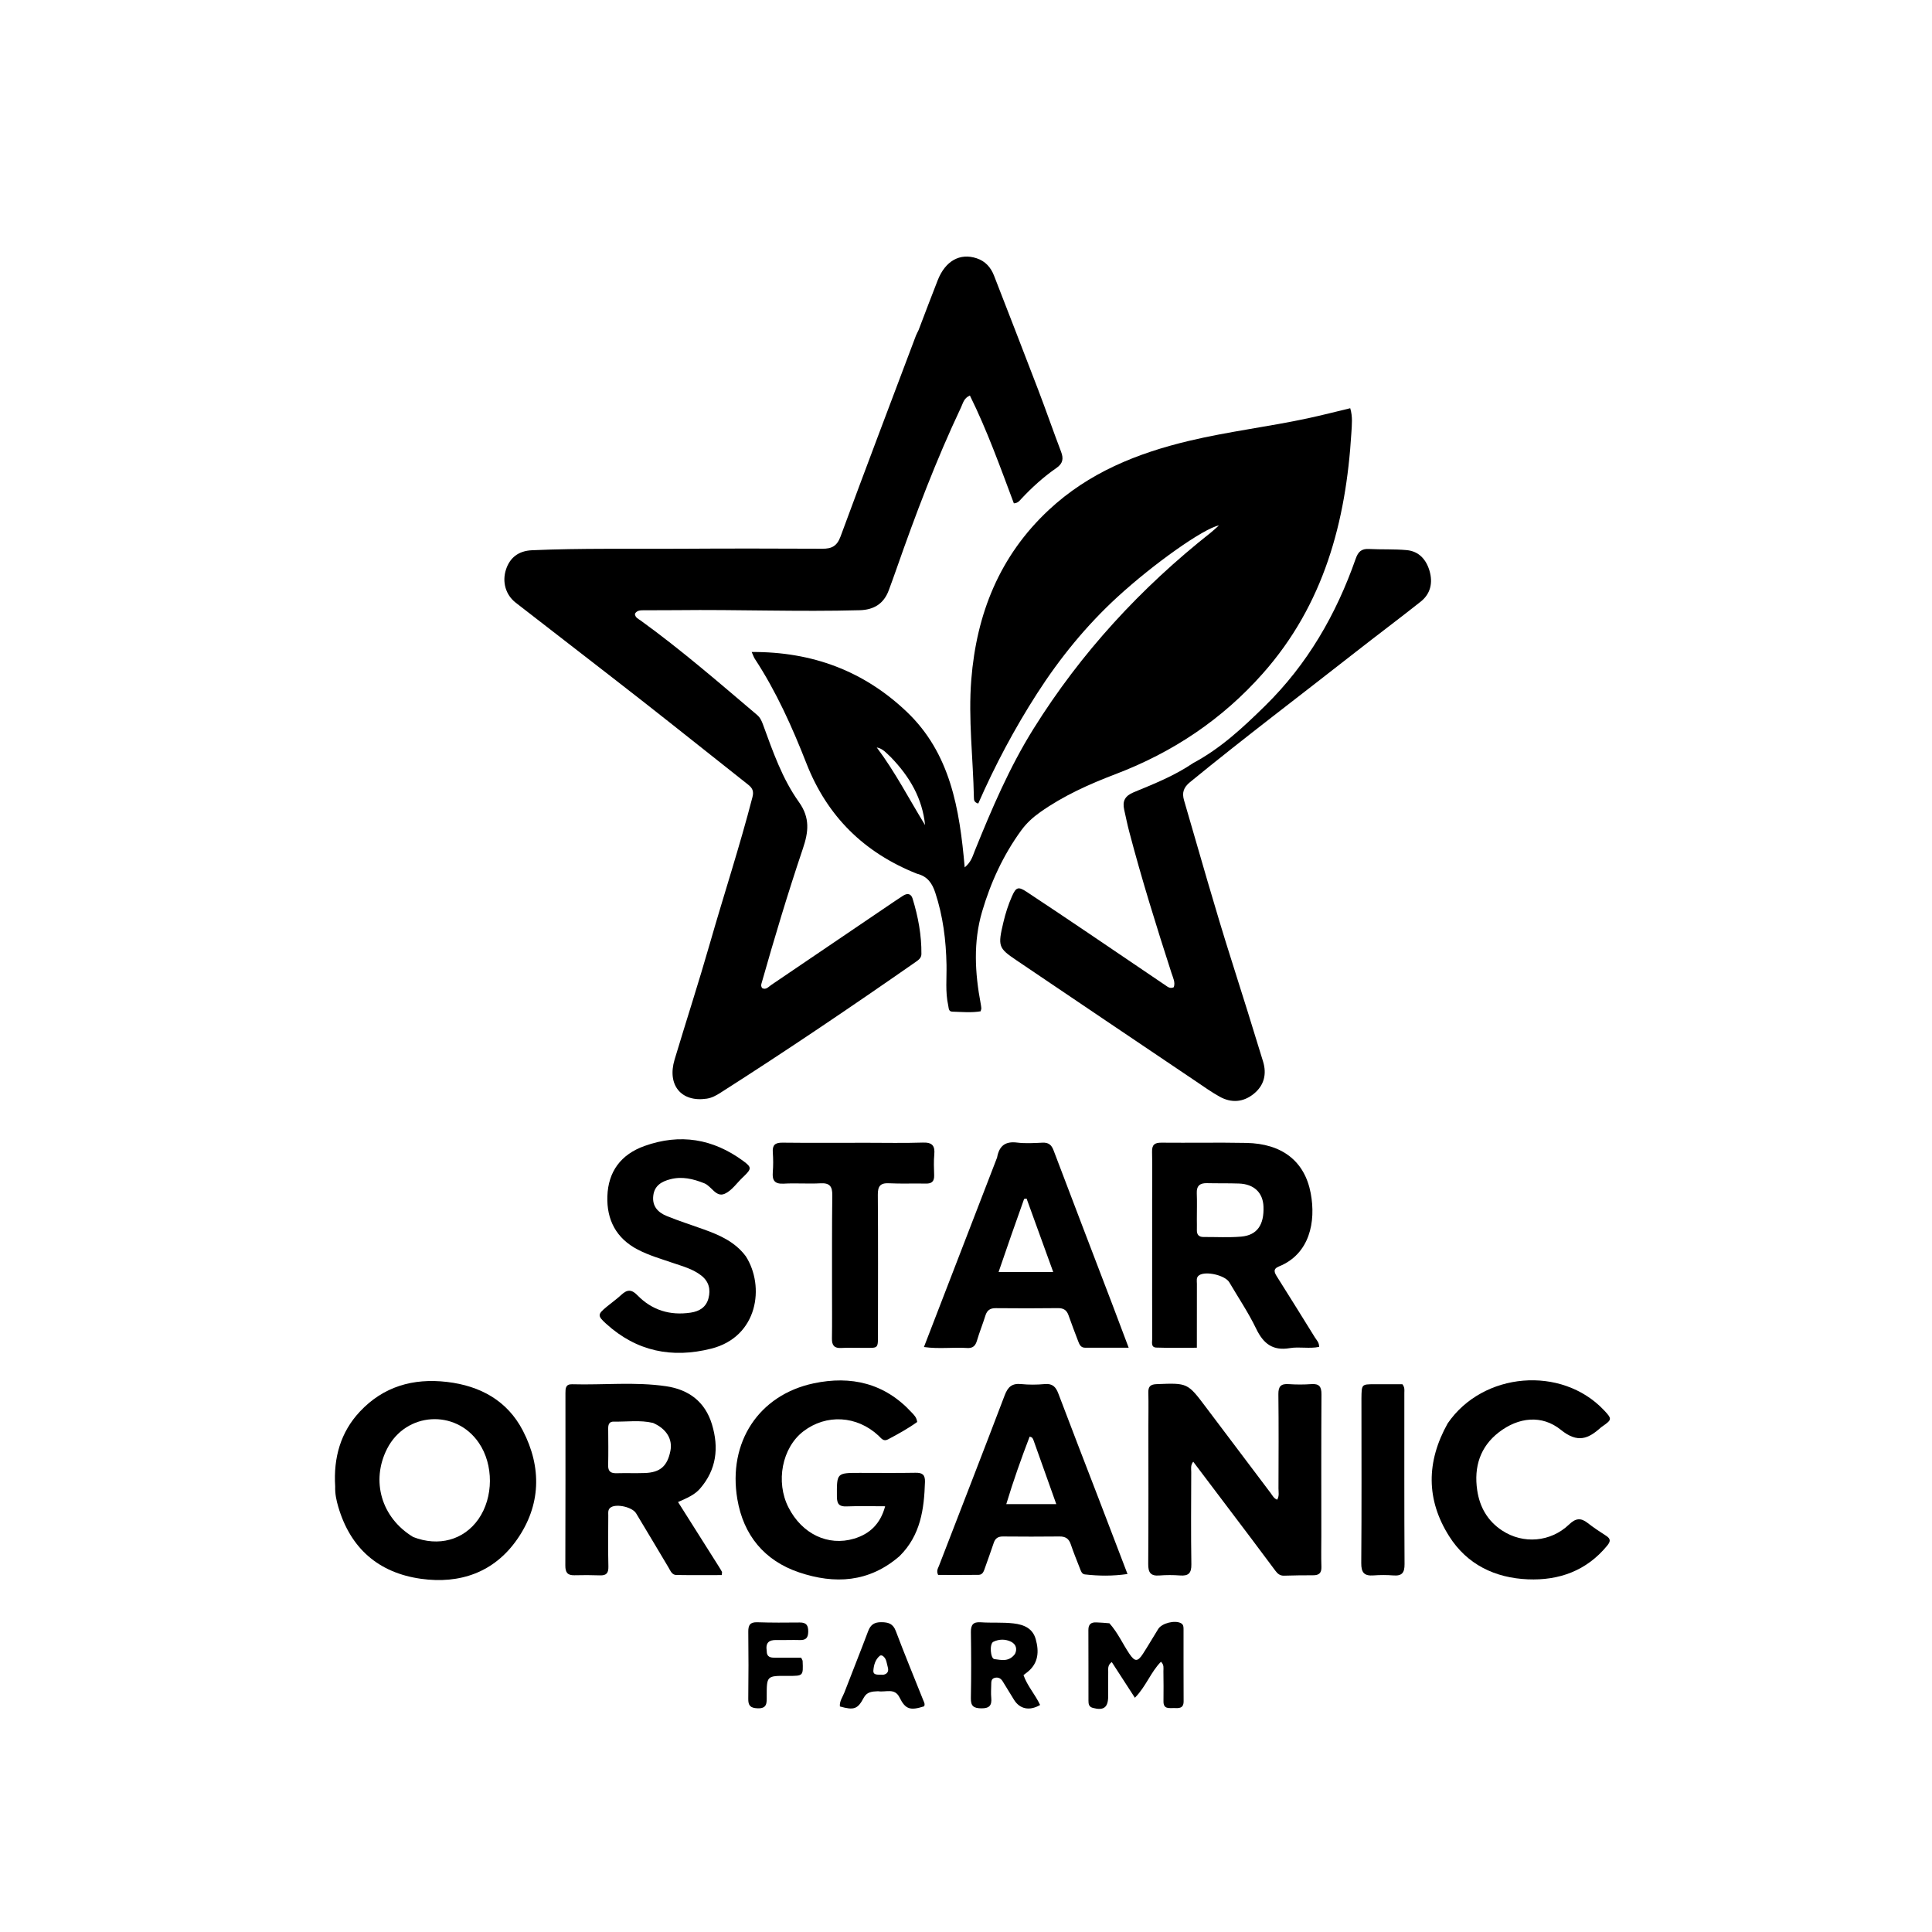 <svg version="1.1" id="Layer_1" xmlns="http://www.w3.org/2000/svg" xmlns:xlink="http://www.w3.org/1999/xlink" x="0px" y="0px"
	 width="100%" viewBox="0 0 1024 1024" enable-background="new 0 0 1024 1024" xml:space="preserve">
<path fill="#000000" opacity="1" stroke="none" 
	d="
M485.999,463.087 
	C457.849,451.881 438.396,432.612 427.429,404.623 
	C419.89,385.385 411.452,366.532 400.057,349.168 
	C399.531,348.367 399.241,347.413 398.404,345.568 
	C430.52,345.396 457.769,355.602 480.479,377.152 
	C503.721,399.206 508.587,428.619 511.312,459.728 
	C514.78,456.859 515.507,453.787 516.624,451.024 
	C525.619,428.773 535.003,406.74 547.774,386.278 
	C572.921,345.986 604.585,311.648 641.773,282.269 
	C643.2,281.142 644.509,279.865 646.056,278.495 
	C637.934,280.051 611.381,298.874 592.286,316.396 
	C575.732,331.589 561.694,348.848 549.564,367.734 
	C537.629,386.315 527.31,405.764 518.491,425.884 
	C516.352,425.29 516.211,424.041 516.19,422.925 
	C515.794,401.993 513.132,381.058 514.807,360.148 
	C517.596,325.349 529.758,294.657 555.889,270.275 
	C577.053,250.528 602.615,240.238 630.211,233.662 
	C651.04,228.699 672.314,226.196 693.216,221.7 
	C700.641,220.103 708.001,218.198 715.645,216.373 
	C717.011,220.829 716.512,225.179 716.258,229.38 
	C713.402,276.602 701.633,320.502 669.3,356.986 
	C647.713,381.345 621.624,398.743 591.319,410.287 
	C577.315,415.62 563.625,421.752 551.282,430.492 
	C547.433,433.218 544.057,436.304 541.265,440.134 
	C531.729,453.217 525.073,467.744 520.543,483.145 
	C515.804,499.256 516.709,515.678 519.796,532.026 
	C519.949,532.837 520.067,533.659 520.13,534.481 
	C520.154,534.789 519.974,535.113 519.728,536.014 
	C514.891,536.839 509.793,536.348 504.731,536.198 
	C502.68,536.137 502.883,534.269 502.564,532.831 
	C500.987,525.739 501.806,518.551 501.671,511.406 
	C501.425,498.375 499.821,485.599 495.72,473.151 
	C494.094,468.218 491.652,464.482 485.999,463.087 
M472.18,401.33 
	C469.945,399.325 468.084,396.798 464.693,396.15 
	C474.476,409.158 481.847,423.557 490.315,437.32 
	C488.866,423.246 482.285,411.785 472.18,401.33 
z"/>
<path fill="#000000" opacity="1" stroke="none" 
	d="
M486.879,174.927 
	C490.356,165.871 493.602,157.141 497.028,148.483 
	C501.078,138.251 508.782,133.966 517.635,136.891 
	C522.223,138.407 525.143,141.677 526.856,146.095 
	C534.681,166.278 542.559,186.44 550.286,206.66 
	C554.446,217.547 558.254,228.569 562.403,239.46 
	C563.801,243.127 563.323,245.692 559.959,248.022 
	C553.094,252.776 546.92,258.37 541.224,264.487 
	C540.346,265.429 539.583,266.627 537.368,266.783 
	C530.189,247.672 523.255,228.217 514.063,209.633 
	C510.841,211.028 510.396,213.734 509.382,215.877 
	C496.193,243.754 485.294,272.55 475.119,301.635 
	C473.8,305.407 472.439,309.165 471.047,312.911 
	C468.407,320.013 463.134,323.22 455.698,323.427 
	C423.397,324.322 391.097,323.011 358.796,323.395 
	C352.978,323.464 347.158,323.408 341.339,323.447 
	C339.521,323.459 337.632,323.411 336.517,325.316 
	C336.624,327.359 338.326,327.994 339.625,328.934 
	C361.097,344.466 381.091,361.819 401.277,378.936 
	C402.9,380.313 403.691,382.071 404.379,383.954 
	C409.585,398.206 414.602,412.727 423.432,425.081 
	C429.473,433.534 428.506,441.005 425.559,449.741 
	C417.586,473.374 410.421,497.268 403.611,521.264 
	C403.384,522.062 403.27,522.907 404.049,523.767 
	C406.029,524.747 407.279,523.058 408.708,522.09 
	C430.614,507.248 452.507,492.386 474.406,477.533 
	C475.785,476.598 477.191,475.704 478.582,474.789 
	C480.887,473.272 482.869,473.576 483.701,476.296 
	C486.628,485.869 488.474,495.641 488.364,505.702 
	C488.341,507.795 486.745,508.869 485.224,509.93 
	C451.197,533.651 416.848,556.89 381.864,579.182 
	C379.625,580.609 377.306,581.91 374.581,582.317 
	C361.109,584.33 353.472,575.158 357.552,561.582 
	C363.723,541.047 370.349,520.645 376.254,500.036 
	C383.67,474.154 392.081,448.563 398.82,422.481 
	C399.648,419.274 398.774,417.646 396.437,415.806 
	C377.732,401.076 359.172,386.164 340.422,371.492 
	C318.129,354.047 295.676,336.808 273.331,319.429 
	C267.972,315.261 266.063,308.416 268.175,301.894 
	C270.215,295.596 274.791,291.954 281.977,291.639 
	C308.115,290.495 334.274,291.021 360.424,290.851 
	C385.582,290.688 410.743,290.714 435.902,290.839 
	C440.854,290.864 443.634,289.43 445.504,284.36 
	C458.606,248.825 472.067,213.422 485.428,177.983 
	C485.779,177.052 486.292,176.183 486.879,174.927 
z"/>
<path fill="#000000" opacity="1" stroke="none" 
	d="
M632.494,404.389 
	C647.228,396.483 658.972,385.446 670.527,374.107 
	C692.971,352.084 708.208,325.647 718.52,296.209 
	C719.849,292.417 721.58,290.762 725.595,290.971 
	C732.241,291.317 738.937,290.975 745.553,291.572 
	C752.1,292.162 755.962,296.631 757.698,302.63 
	C759.5,308.857 758.25,314.715 753.006,318.876 
	C741.661,327.878 730.05,336.544 718.653,345.483 
	C689.313,368.495 659.553,390.972 630.687,414.591 
	C627.299,417.364 626.402,420.19 627.554,424.134 
	C635.907,452.708 643.929,481.379 652.967,509.75 
	C658.571,527.339 664.049,544.968 669.449,562.62 
	C671.478,569.252 670.039,575.258 664.57,579.708 
	C658.979,584.258 652.652,584.732 646.372,581.227 
	C642.02,578.798 637.938,575.876 633.796,573.085 
	C602.032,551.687 570.265,530.294 538.541,508.836 
	C529.132,502.471 528.824,501.463 531.82,488.808 
	C532.929,484.127 534.385,479.532 536.348,475.101 
	C538.491,470.262 539.643,469.719 544.081,472.646 
	C555.328,480.064 566.508,487.584 577.678,495.118 
	C591.06,504.143 604.4,513.229 617.769,522.273 
	C618.987,523.097 620.186,524.166 622.123,523.249 
	C623.046,520.668 621.727,518.224 620.944,515.803 
	C612.913,490.961 605.144,466.042 598.508,440.784 
	C597.495,436.931 596.705,433.019 595.835,429.129 
	C594.816,424.575 596.265,421.828 600.9,419.914 
	C611.635,415.48 622.488,411.182 632.494,404.389 
z"/>
<path fill="#000000" opacity="1" stroke="none" 
	d="
M610.663,636 
	C610.668,627.167 610.81,618.831 610.614,610.502 
	C610.526,606.761 611.944,605.605 615.575,605.64 
	C630.573,605.785 645.577,605.48 660.571,605.769 
	C679.39,606.132 691.503,615.308 694.717,632.482 
	C697.529,647.509 694.208,664.648 677.861,671.24 
	C674.527,672.584 675.458,674.483 676.871,676.725 
	C683.619,687.436 690.316,698.179 696.98,708.944 
	C697.829,710.316 699.191,711.479 699.169,713.871 
	C694.049,714.973 688.699,713.674 683.611,714.534 
	C674.592,716.059 669.624,712.176 665.819,704.289 
	C661.708,695.767 656.37,687.835 651.56,679.65 
	C649.384,675.947 639.161,673.536 635.598,675.892 
	C633.862,677.04 634.39,678.877 634.383,680.467 
	C634.338,691.45 634.359,702.435 634.359,714.322 
	C626.997,714.322 619.919,714.492 612.855,714.241 
	C609.871,714.135 610.704,711.303 610.696,709.497 
	C610.63,693.998 610.664,678.499 610.666,662.999 
	C610.667,654.166 610.664,645.333 610.663,636 
M634.356,646.4 
	C634.363,648.232 634.414,650.066 634.367,651.896 
	C634.302,654.354 635.371,655.648 637.904,655.633 
	C644.566,655.592 651.267,656.013 657.88,655.428 
	C666.315,654.682 670.057,649.193 669.671,639.482 
	C669.378,632.111 664.647,627.576 656.681,627.3 
	C651.024,627.104 645.356,627.234 639.695,627.102 
	C635.95,627.014 634.166,628.526 634.322,632.436 
	C634.496,636.76 634.358,641.096 634.356,646.4 
z"/>
<path fill="#000000" opacity="1" stroke="none" 
	d="
M662.917,815.069 
	C652.682,801.544 642.675,788.291 632.427,774.719 
	C630.91,776.659 631.385,778.509 631.38,780.176 
	C631.331,796.498 631.187,812.822 631.447,829.14 
	C631.522,833.829 629.917,835.369 625.441,835.029 
	C621.799,834.753 618.1,834.753 614.458,835.037 
	C609.772,835.402 608.548,833.392 608.581,828.92 
	C608.761,804.605 608.665,780.288 608.668,755.972 
	C608.668,749.976 608.792,743.978 608.646,737.986 
	C608.567,734.729 609.908,733.745 613.069,733.62 
	C629.473,732.967 629.445,732.913 639.22,745.925 
	C650.617,761.097 662.06,776.235 673.494,791.379 
	C674.457,792.654 675.154,794.23 676.938,794.869 
	C678.118,792.886 677.617,790.854 677.622,788.934 
	C677.671,772.279 677.765,755.622 677.57,738.97 
	C677.52,734.78 678.944,733.334 683.033,733.615 
	C687.011,733.888 691.04,733.898 695.016,733.61 
	C699.186,733.308 700.428,734.915 700.403,739.022 
	C700.25,764.003 700.328,788.986 700.329,813.969 
	C700.329,819.465 700.19,824.965 700.373,830.455 
	C700.481,833.727 699.121,834.938 695.993,834.922 
	C690.832,834.896 685.67,835 680.51,835.137 
	C678.405,835.193 677.129,834.076 675.985,832.537 
	C671.72,826.795 667.428,821.072 662.917,815.069 
z"/>
<path fill="#000000" opacity="1" stroke="none" 
	d="
M177.653,787.855 
	C176.704,772.574 180.513,759.136 190.669,748.251 
	C203.113,734.915 218.909,730.346 236.899,732.45 
	C254.601,734.52 268.93,742.413 277.155,758.315 
	C287.221,777.778 286.724,797.821 274.031,815.984 
	C261.867,833.392 243.779,839.668 223.192,836.802 
	C200.685,833.669 185.751,820.701 179.283,798.628 
	C178.31,795.305 177.533,791.869 177.653,787.855 
M218.961,814.631 
	C232.417,819.918 245.826,816.26 253.569,805.19 
	C261.619,793.68 261.706,776.282 253.77,764.699 
	C241.443,746.706 215.102,748.416 205.181,767.853 
	C196.521,784.818 202.035,804.36 218.961,814.631 
z"/>
<path fill="#000000" opacity="1" stroke="none" 
	d="
M380.926,830.195 
	C381.64,831.363 382.187,832.202 382.642,833.087 
	C382.767,833.331 382.619,833.716 382.539,834.829 
	C374.553,834.829 366.491,834.911 358.433,834.777 
	C356.109,834.739 355.34,832.497 354.326,830.802 
	C348.604,821.234 342.928,811.638 337.157,802.1 
	C335.176,798.827 327.093,796.958 323.881,798.843 
	C322.069,799.907 322.407,801.684 322.401,803.298 
	C322.367,812.293 322.229,821.291 322.457,830.28 
	C322.546,833.788 321.384,835.102 317.94,834.973 
	C313.448,834.805 308.944,834.803 304.45,834.919 
	C300.772,835.014 299.626,833.395 299.639,829.79 
	C299.748,799.308 299.71,768.825 299.698,738.343 
	C299.697,735.846 299.767,733.586 303.237,733.685 
	C319.859,734.159 336.558,732.296 353.099,734.741 
	C365.055,736.508 373.718,742.942 377.348,754.926 
	C381.107,767.337 379.778,778.936 371.007,789.028 
	C368.108,792.362 364.032,794.043 359.376,796.099 
	C366.579,807.497 373.651,818.69 380.926,830.195 
M346.127,754.177 
	C339.234,752.545 332.249,753.635 325.307,753.488 
	C322.865,753.436 322.34,755.048 322.355,757.148 
	C322.4,763.625 322.491,770.105 322.329,776.578 
	C322.244,779.938 323.752,780.924 326.835,780.837 
	C331.812,780.695 336.801,780.901 341.776,780.731 
	C349.918,780.452 353.736,777.056 355.329,768.992 
	C356.537,762.881 353.356,757.357 346.127,754.177 
z"/>
<path fill="#000000" opacity="1" stroke="none" 
	d="
M476.778,824.783 
	C460.607,838.809 442.367,839.736 423.553,833.402 
	C405.136,827.201 394.027,813.647 390.802,794.569 
	C385.695,764.367 402.24,739.364 431.235,733.204 
	C451.11,728.982 468.911,733.14 483.147,748.582 
	C484.36,749.897 485.811,751.134 486.128,753.683 
	C481.349,757.124 476.01,760.071 470.614,762.922 
	C468.175,764.211 467.022,762.226 465.588,760.894 
	C454.147,750.272 437.96,749.353 425.83,758.616 
	C414.508,767.263 410.962,785.389 417.928,799.013 
	C425.09,813.02 438.862,819.645 452.666,815.521 
	C461.021,813.025 466.631,807.697 469.147,798.355 
	C461.934,798.355 455.311,798.163 448.706,798.427 
	C444.708,798.587 443.597,797.067 443.576,793.221 
	C443.51,780.653 443.377,780.654 455.771,780.655 
	C465.602,780.656 475.435,780.776 485.262,780.596 
	C488.886,780.53 490.372,781.657 490.253,785.43 
	C489.801,799.83 487.976,813.707 476.778,824.783 
z"/>
<path fill="#000000" opacity="1" stroke="none" 
	d="
M528.476,613.52 
	C529.61,607.2 532.907,604.831 539.058,605.588 
	C543.487,606.134 548.044,605.848 552.531,605.639 
	C555.699,605.492 557.291,606.741 558.408,609.693 
	C568.649,636.752 579.024,663.761 589.343,690.792 
	C592.23,698.354 595.061,705.939 598.223,714.322 
	C589.901,714.322 582.449,714.35 574.997,714.305 
	C572.705,714.291 572.039,712.401 571.385,710.697 
	C569.657,706.196 567.945,701.686 566.343,697.139 
	C565.382,694.413 563.71,693.298 560.736,693.336 
	C549.747,693.474 538.755,693.461 527.766,693.353 
	C524.792,693.324 523.164,694.46 522.287,697.279 
	C520.906,701.723 519.139,706.05 517.826,710.512 
	C516.995,713.333 515.655,714.669 512.546,714.467 
	C505.155,713.987 497.698,715.081 489.708,713.951 
	C502.729,680.231 515.538,647.059 528.476,613.52 
M536.097,654.408 
	C533.858,660.896 531.619,667.385 529.275,674.175 
	C539.191,674.175 548.202,674.175 558.221,674.175 
	C553.331,660.69 548.722,647.981 544.113,635.272 
	C543.676,635.334 543.24,635.396 542.803,635.459 
	C540.636,641.523 538.47,647.587 536.097,654.408 
z"/>
<path fill="#000000" opacity="1" stroke="none" 
	d="
M395.301,665.859 
	C405.489,681.807 401.759,708.535 376.997,714.802 
	C356.179,720.071 337.432,716.278 321.311,701.657 
	C316.554,697.343 316.659,696.651 321.686,692.508 
	C324.257,690.39 326.986,688.447 329.427,686.19 
	C332.443,683.399 334.764,683.353 337.819,686.493 
	C345.533,694.42 355.076,697.361 366.061,695.724 
	C370.785,695.02 374.295,692.791 375.516,688.094 
	C376.732,683.418 375.749,679.218 371.663,676.033 
	C367.204,672.56 361.863,671.175 356.682,669.398 
	C350.39,667.24 343.983,665.409 338.041,662.317 
	C326.589,656.357 321.511,646.507 321.916,634.079 
	C322.343,620.975 329.071,611.874 341.599,607.394 
	C360.469,600.647 377.909,603.557 393.943,615.349 
	C398.435,618.653 398.375,619.457 394.362,623.383 
	C394.124,623.616 393.878,623.842 393.636,624.071 
	C390.497,627.047 387.826,631.091 384.099,632.728 
	C379.455,634.766 377.18,628.711 373.252,627.15 
	C367.36,624.81 361.524,623.397 355.295,625.02 
	C350.726,626.21 346.898,628.317 346.25,633.725 
	C345.575,639.358 348.763,642.621 353.35,644.499 
	C359.807,647.143 366.484,649.245 373.052,651.62 
	C381.417,654.645 389.511,658.117 395.301,665.859 
z"/>
<path fill="#000000" opacity="1" stroke="none" 
	d="
M582.197,794.005 
	C587.314,807.407 592.308,820.443 597.601,834.261 
	C589.652,835.412 582.297,835.302 574.945,834.466 
	C573.313,834.28 572.834,832.462 572.292,831.08 
	C570.654,826.896 568.948,822.731 567.517,818.475 
	C566.51,815.48 564.697,814.329 561.575,814.364 
	C551.577,814.477 541.578,814.459 531.58,814.369 
	C529.029,814.346 527.526,815.314 526.721,817.702 
	C525.232,822.118 523.662,826.507 522.092,830.895 
	C521.478,832.612 520.975,834.675 518.692,834.706 
	C511.444,834.806 504.194,834.743 497.23,834.743 
	C496.178,832.558 497.174,831.229 497.691,829.889 
	C509.314,799.761 521.058,769.68 532.523,739.492 
	C534.212,735.045 536.427,733.106 541.236,733.586 
	C545.361,733.997 549.588,733.971 553.718,733.585 
	C557.84,733.201 559.607,735.059 560.959,738.642 
	C567.892,757.014 575.016,775.314 582.197,794.005 
M547.762,763.29 
	C547.433,762.571 547.279,761.702 545.721,761.463 
	C541.281,773.038 537.11,784.795 533.347,797.22 
	C542.361,797.22 550.539,797.22 559.853,797.22 
	C555.737,785.636 551.874,774.764 547.762,763.29 
z"/>
<path fill="#000000" opacity="1" stroke="none" 
	d="
M767.301,754.416 
	C785.988,727.103 827.695,723.707 850.091,747.39 
	C854.476,752.028 854.445,752.422 849.404,755.942 
	C849.131,756.133 848.833,756.296 848.588,756.518 
	C841.848,762.622 836.217,765.054 827.286,757.842 
	C817.244,749.732 804.817,751.11 794.403,759.16 
	C784.488,766.823 781.141,777.511 782.943,789.813 
	C784.264,798.833 788.49,806.177 796.171,811.224 
	C807.294,818.532 821.849,817.38 831.615,808.028 
	C835.098,804.693 837.788,804.322 841.463,807.192 
	C844.607,809.648 847.957,811.855 851.312,814.024 
	C853.791,815.626 853.638,817.026 851.848,819.211 
	C840.926,832.542 826.326,837.769 809.787,837.076 
	C792.427,836.349 777.598,829.27 768.087,814.242 
	C755.809,794.844 755.93,774.752 767.301,754.416 
z"/>
<path fill="#000000" opacity="1" stroke="none" 
	d="
M440.991,684 
	C441.014,666.853 440.923,650.205 441.131,633.56 
	C441.189,628.919 439.843,626.9 434.891,627.174 
	C428.418,627.532 421.895,626.993 415.424,627.358 
	C410.665,627.627 409.236,625.736 409.593,621.301 
	C409.873,617.827 409.852,614.299 409.601,610.821 
	C409.32,606.927 410.769,605.588 414.712,605.634 
	C429.525,605.809 444.343,605.696 459.158,605.692 
	C469.147,605.689 479.143,605.919 489.12,605.589 
	C494.069,605.425 495.639,607.223 495.191,611.946 
	C494.846,615.576 495.018,619.267 495.125,622.925 
	C495.218,626.1 493.915,627.408 490.679,627.328 
	C484.191,627.168 477.684,627.489 471.208,627.16 
	C466.517,626.921 465.234,628.752 465.267,633.252 
	C465.44,657.389 465.359,681.528 465.34,705.667 
	C465.332,715.522 465.962,714.311 456.894,714.39 
	C453.232,714.422 449.559,714.239 445.909,714.454 
	C442.178,714.674 440.89,713.054 440.946,709.47 
	C441.077,701.149 440.99,692.824 440.991,684 
z"/>
<path fill="#000000" opacity="1" stroke="none" 
	d="
M721.592,741.065 
	C721.688,733.696 721.688,733.689 728.4,733.672 
	C733.516,733.66 738.633,733.67 743.298,733.67 
	C744.663,735.446 744.33,736.827 744.33,738.12 
	C744.349,768.422 744.254,798.725 744.44,829.026 
	C744.469,833.627 743.061,835.365 738.51,835.01 
	C735.034,834.74 731.505,834.737 728.029,834.996 
	C723.12,835.363 721.454,833.594 721.495,828.466 
	C721.727,799.498 721.598,770.527 721.592,741.065 
z"/>
<path fill="#000000" opacity="1" stroke="none" 
	d="
M588.007,860.368 
	C592.51,865.394 595.039,871.265 598.568,876.499 
	C601.467,880.799 602.957,880.896 605.767,876.579 
	C608.582,872.256 611.133,867.761 613.881,863.394 
	C615.845,860.272 622.69,858.607 625.884,860.296 
	C627.377,861.086 627.3,862.445 627.302,863.739 
	C627.325,876.396 627.253,889.053 627.341,901.709 
	C627.368,905.603 624.813,905.387 622.27,905.305 
	C619.74,905.223 616.609,906.068 616.671,901.727 
	C616.747,896.399 616.703,891.069 616.634,885.74 
	C616.614,884.176 617.098,882.429 615.336,880.768 
	C609.874,886.28 607.44,893.838 601.513,899.854 
	C597.272,893.303 593.289,887.15 589.261,880.928 
	C586.952,882.577 587.409,884.53 587.379,886.262 
	C587.302,890.591 587.365,894.922 587.344,899.252 
	C587.315,905.033 584.906,906.735 579.261,905.228 
	C577.083,904.646 576.912,903.112 576.909,901.417 
	C576.884,888.927 576.929,876.436 576.867,863.946 
	C576.852,860.896 578.298,859.744 581.166,859.903 
	C583.323,860.022 585.484,860.093 588.007,860.368 
z"/>
<path fill="#000000" opacity="1" stroke="none" 
	d="
M551.276,903.672 
	C545.671,906.968 540.51,905.831 537.471,900.956 
	C535.445,897.706 533.453,894.434 531.457,891.166 
	C530.478,889.564 529.101,888.825 527.243,889.29 
	C525.304,889.776 525.4,891.418 525.372,892.911 
	C525.328,895.243 525.166,897.594 525.387,899.905 
	C525.771,903.933 524.355,905.505 520.097,905.452 
	C516.075,905.402 514.497,904.304 514.581,900.066 
	C514.812,888.407 514.77,876.739 514.596,865.078 
	C514.539,861.228 515.793,859.555 519.76,859.837 
	C525.565,860.249 531.383,859.751 537.219,860.443 
	C542.886,861.116 547.364,863.133 548.958,868.816 
	C550.747,875.194 550.475,881.385 544.75,886.08 
	C544.113,886.603 543.448,887.092 542.479,887.842 
	C544.451,893.553 548.628,898.005 551.276,903.672 
M537.971,876.61 
	C539.296,873.871 538.4,871.467 536.012,870.222 
	C533.01,868.658 529.495,868.687 526.474,870.193 
	C524.343,871.255 524.937,879.119 527.05,879.366 
	C530.675,879.791 534.714,881.015 537.971,876.61 
z"/>
<path fill="#000000" opacity="1" stroke="none" 
	d="
M465.395,896.388 
	C462.085,896.511 459.431,896.768 457.805,899.837 
	C454.583,905.919 452.618,906.549 445.163,904.46 
	C444.887,901.665 446.626,899.46 447.55,897.045 
	C451.699,886.192 456.06,875.419 460.137,864.539 
	C461.448,861.039 463.508,859.74 467.222,859.79 
	C470.925,859.839 473.331,860.591 474.806,864.508 
	C479.425,876.776 484.456,888.89 489.307,901.072 
	C489.725,902.12 490.42,903.168 489.796,904.387 
	C482.457,906.731 479.89,906.001 476.795,899.729 
	C474.185,894.44 469.604,897.054 465.395,896.388 
M468.168,887.657 
	C470.492,887.232 471.133,885.658 470.546,883.653 
	C469.919,881.513 469.947,878.997 467.761,877.586 
	C467.421,877.366 466.667,877.322 466.386,877.548 
	C463.904,879.542 463.125,882.59 462.906,885.38 
	C462.688,888.169 465.573,887.502 468.168,887.657 
z"/>
<path fill="#000000" opacity="1" stroke="none" 
	d="
M406.363,874.945 
	C406.358,878.493 408.573,878.609 410.854,878.612 
	C415.491,878.62 420.128,878.615 424.637,878.615 
	C425.042,879.523 425.392,879.956 425.41,880.402 
	C425.74,888.284 425.731,888.285 417.801,888.251 
	C417.634,888.251 417.468,888.25 417.301,888.25 
	C406.413,888.202 406.373,888.203 406.372,899.036 
	C406.372,902.52 406.702,905.68 401.438,905.434 
	C397.722,905.26 396.549,904.009 396.598,900.395 
	C396.755,888.565 396.742,876.731 396.608,864.9 
	C396.568,861.388 397.519,859.7 401.391,859.828 
	C408.883,860.076 416.388,860.036 423.885,859.952 
	C427.41,859.913 428.419,861.513 428.376,864.844 
	C428.334,868.071 427.15,869.352 423.945,869.252 
	C419.784,869.121 415.613,869.331 411.449,869.246 
	C407.726,869.169 405.694,870.519 406.363,874.945 
z"/>
</svg>